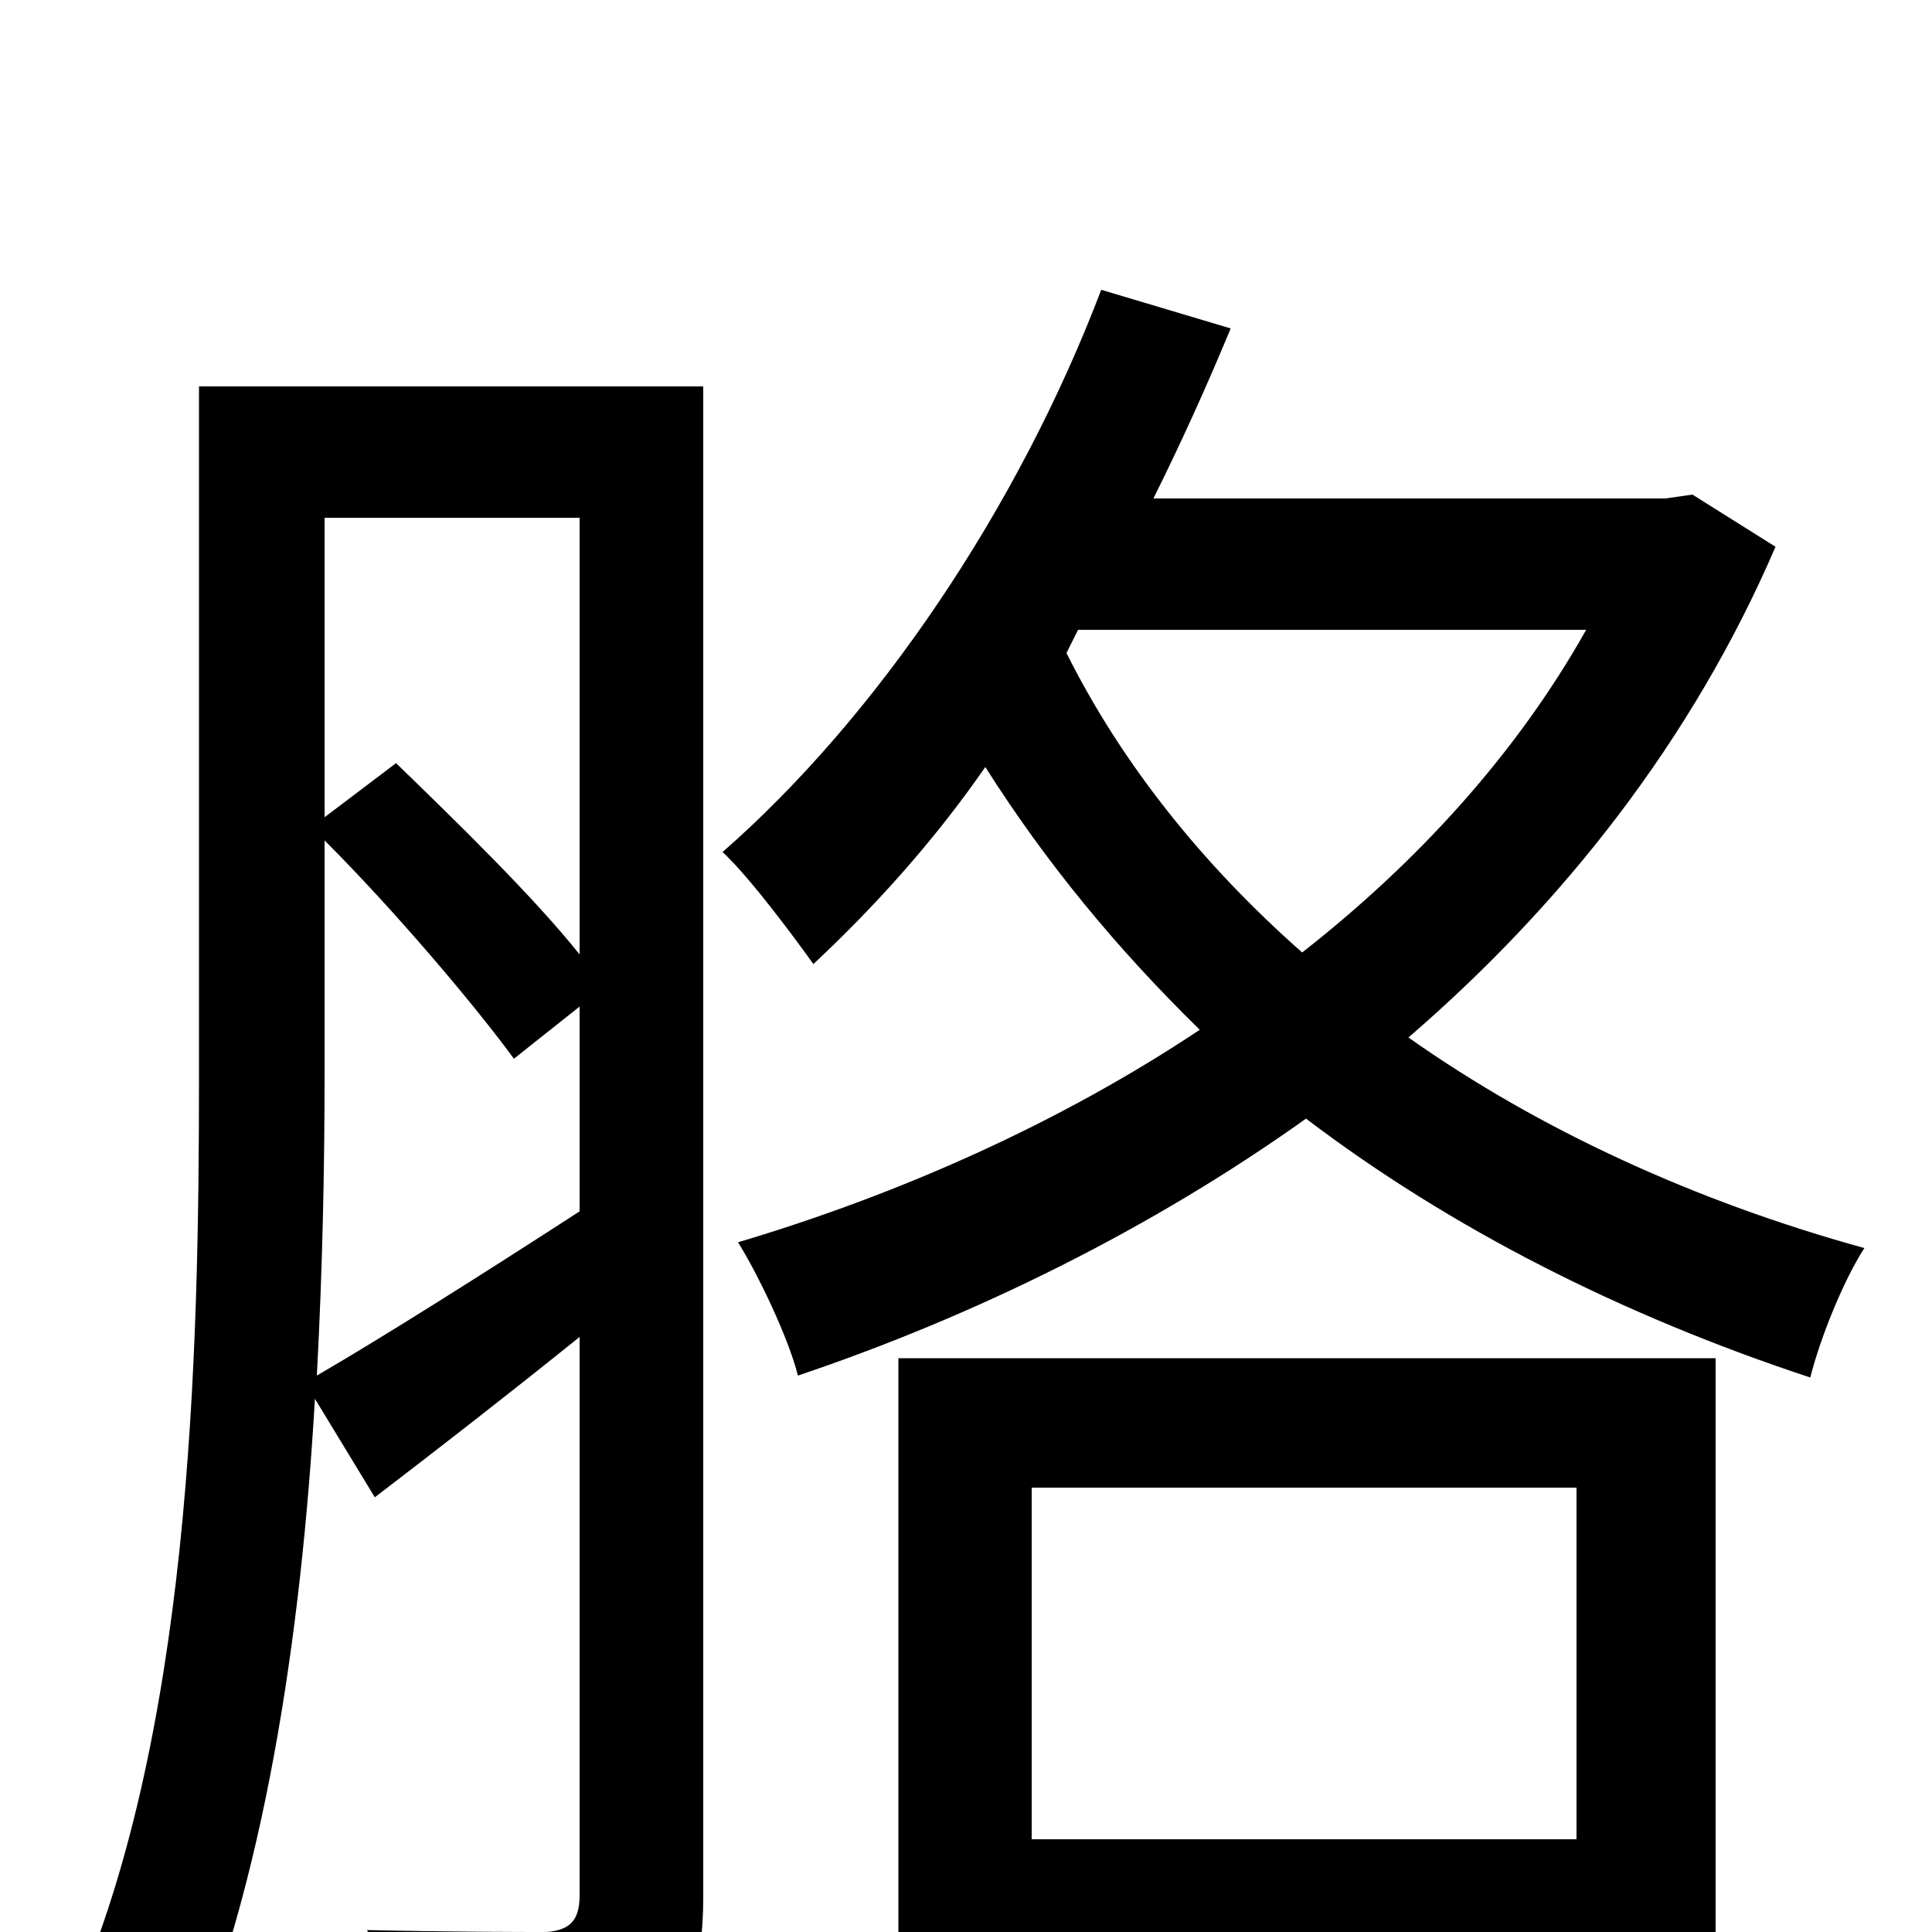 <svg xmlns="http://www.w3.org/2000/svg" viewBox="0 -1000 1000 1000">
	<path fill="#000000" d="M168 -565C203 -530 244 -482 266 -452L300 -479V-373C249 -340 200 -309 164 -288C167 -344 168 -397 168 -444ZM300 -732V-506C276 -536 237 -574 205 -605L168 -577V-732ZM364 -800H103V-444C103 -298 99 -98 35 42C52 48 80 65 93 76C137 -23 156 -155 163 -276L194 -225C228 -251 264 -279 300 -308V-19C300 -6 295 -1 283 0C272 0 233 0 190 -1C198 17 207 47 209 65C272 65 309 64 332 52C356 40 364 19 364 -18ZM816 -230V-48H534V-230ZM465 67H534V18H816V66H888V-297H465ZM558 -674H821C785 -610 734 -554 674 -507C623 -552 581 -604 552 -662ZM876 -744L862 -742H597C611 -770 625 -801 637 -830L570 -850C527 -737 454 -629 374 -559C388 -546 411 -515 421 -501C452 -530 483 -564 510 -603C541 -554 578 -509 621 -467C549 -419 466 -382 382 -357C392 -341 408 -308 413 -288C505 -319 596 -364 676 -421C751 -364 840 -319 937 -287C942 -307 954 -337 965 -354C878 -378 797 -415 729 -463C809 -532 876 -617 919 -717Z"/>
</svg>